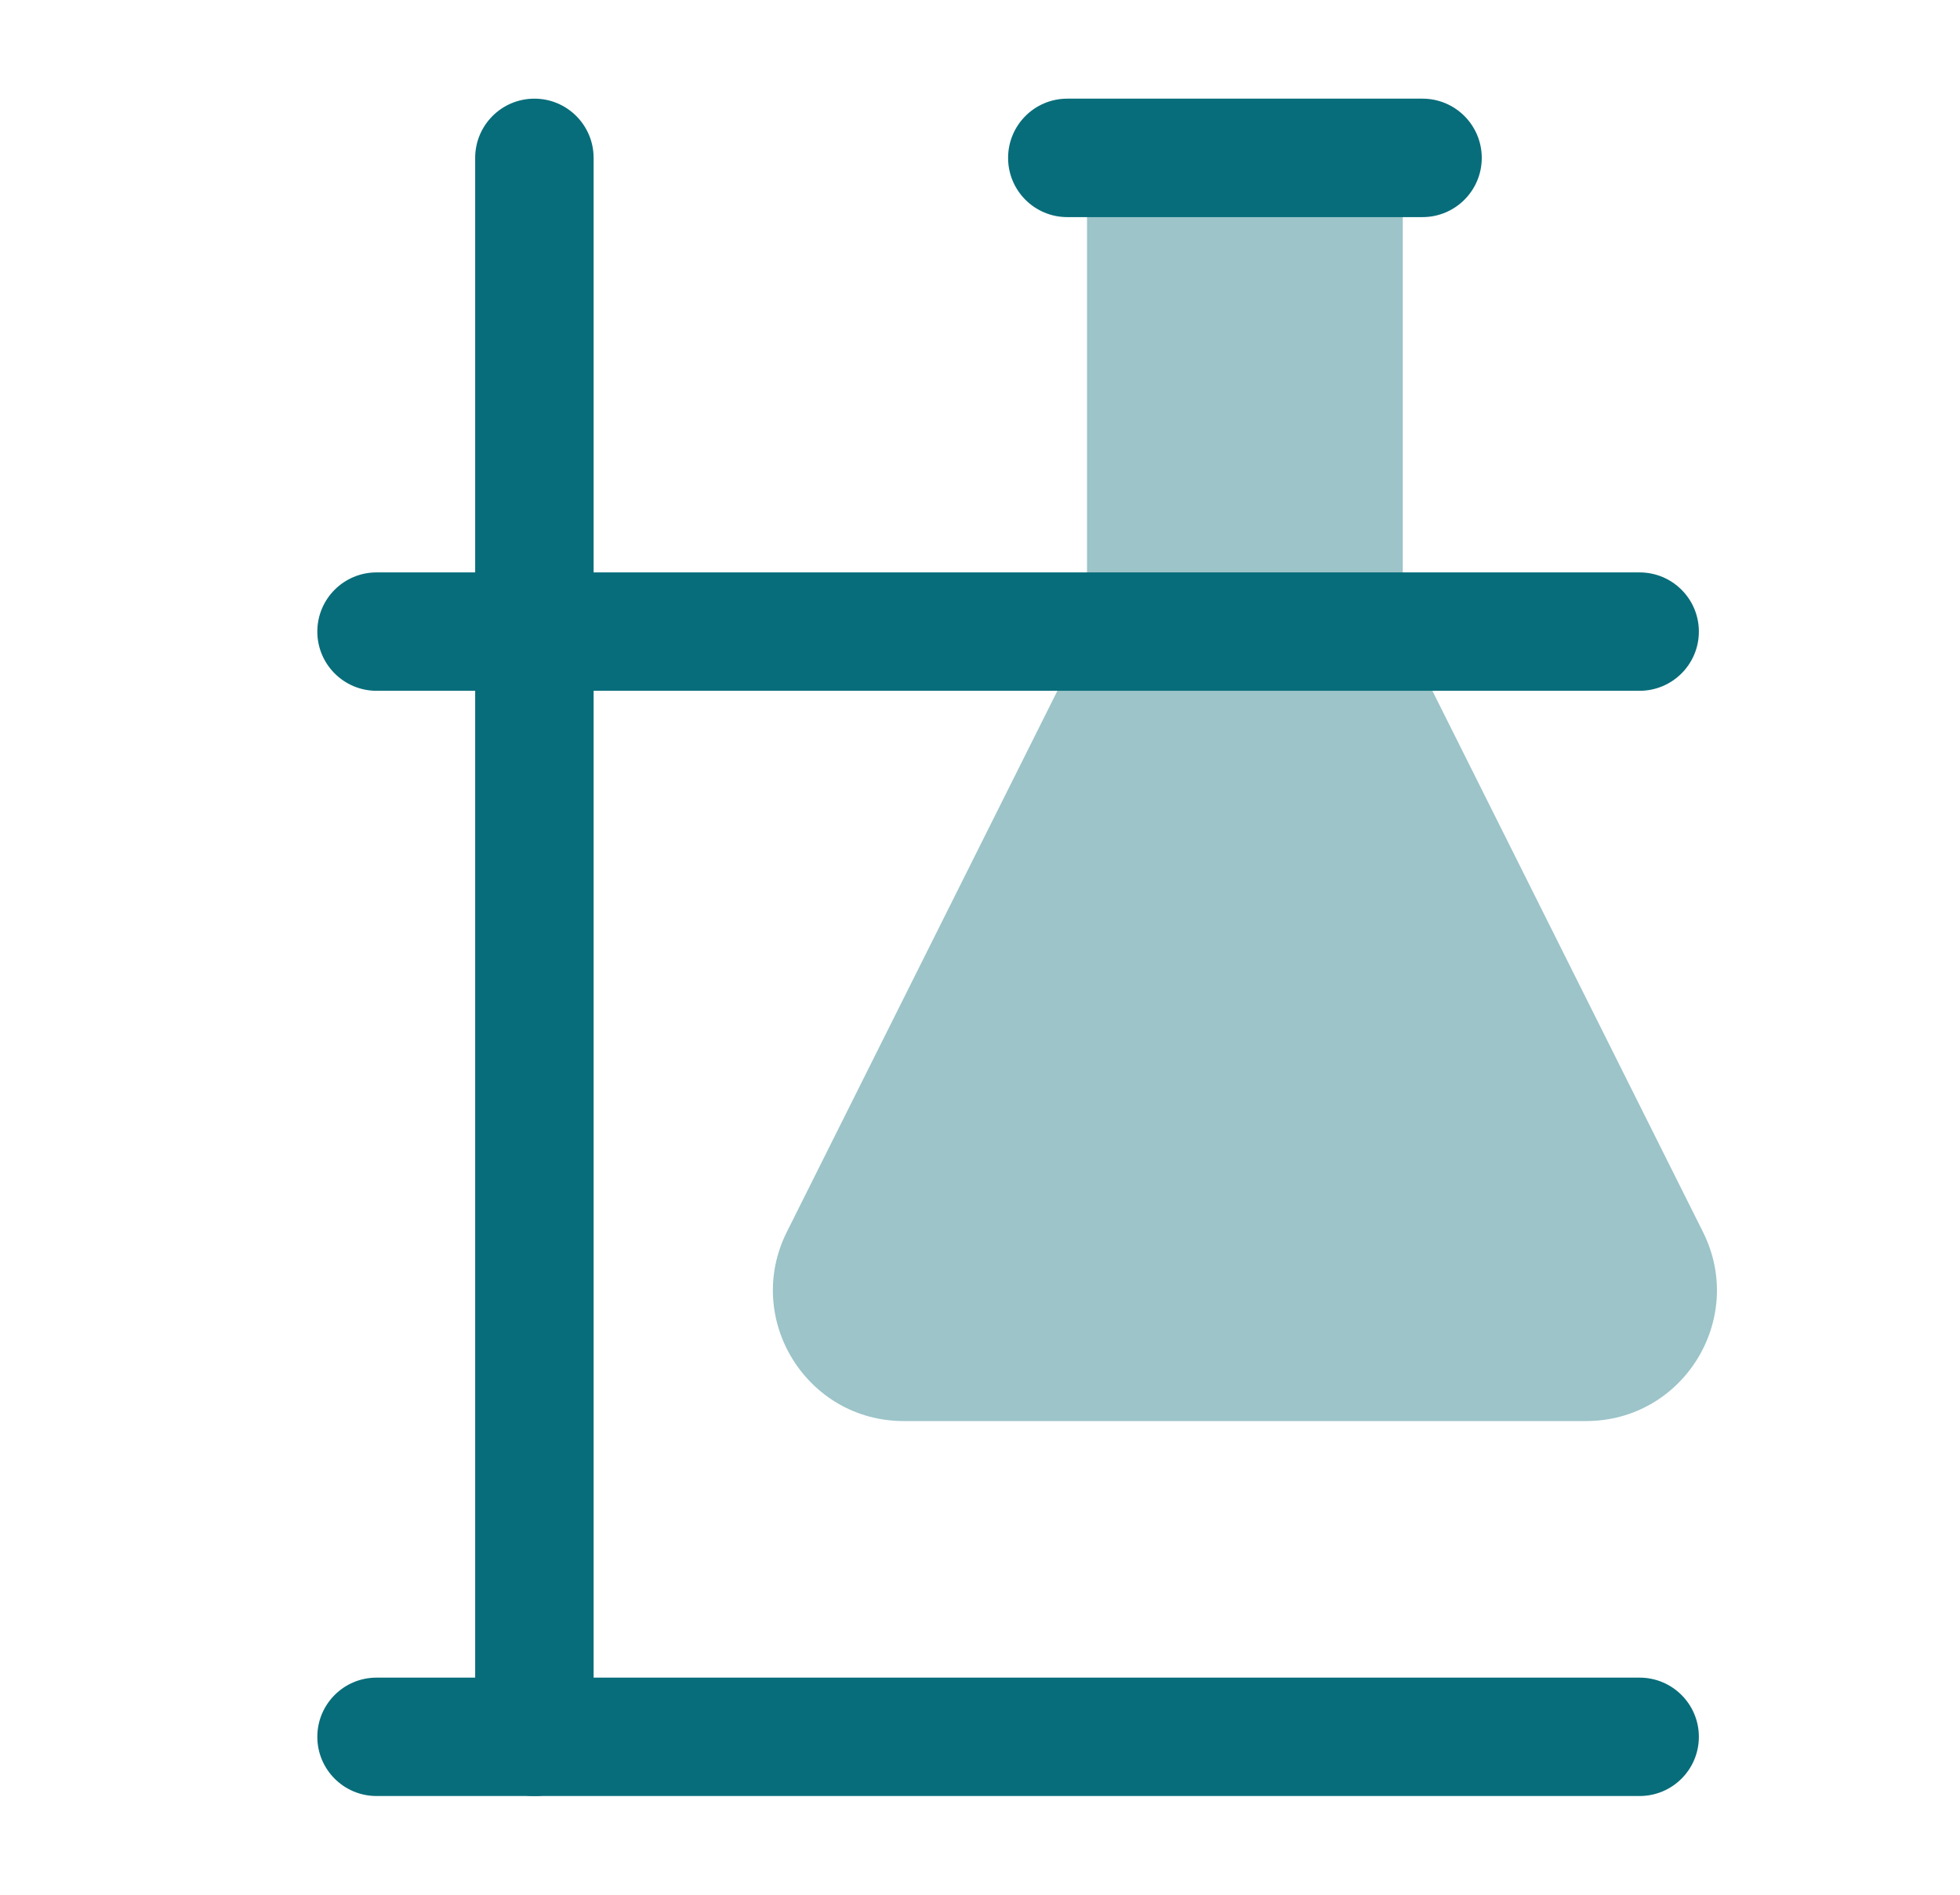<svg width="30" height="29" viewBox="0 0 30 29" fill="none" xmlns="http://www.w3.org/2000/svg">
<path opacity="0.4" d="M16.638 2.417H21.471V9.667H16.638V2.417Z" fill="#086D7A"/>
<path opacity="0.4" d="M16.638 9.667H21.471L26.066 18.856C26.731 20.186 25.764 21.75 24.277 21.75H13.832C12.346 21.75 11.379 20.186 12.043 18.856L16.638 9.667Z" fill="#086D7A"/>
<path fill-rule="evenodd" clip-rule="evenodd" d="M15.43 2.417C15.43 1.916 15.835 1.51 16.336 1.51H21.773C22.274 1.51 22.68 1.916 22.68 2.417C22.68 2.917 22.274 3.323 21.773 3.323H16.336C15.835 3.323 15.43 2.917 15.43 2.417Z" fill="#086D7A"/>
<path fill-rule="evenodd" clip-rule="evenodd" d="M8.18 1.51C8.68 1.51 9.086 1.916 9.086 2.417L9.086 26.583C9.086 27.084 8.68 27.49 8.18 27.49C7.679 27.49 7.273 27.084 7.273 26.583L7.273 2.417C7.273 1.916 7.679 1.51 8.18 1.51Z" fill="#086D7A"/>
<path fill-rule="evenodd" clip-rule="evenodd" d="M4.857 9.667C4.857 9.166 5.263 8.761 5.763 8.761L25.096 8.761C25.597 8.761 26.003 9.166 26.003 9.667C26.003 10.167 25.597 10.573 25.096 10.573L5.763 10.573C5.263 10.573 4.857 10.167 4.857 9.667Z" fill="#086D7A"/>
<path fill-rule="evenodd" clip-rule="evenodd" d="M4.857 26.583C4.857 26.083 5.263 25.677 5.763 25.677L25.096 25.677C25.597 25.677 26.003 26.083 26.003 26.583C26.003 27.084 25.597 27.489 25.096 27.489L5.763 27.489C5.263 27.489 4.857 27.084 4.857 26.583Z" fill="#086D7A"/>
</svg>
